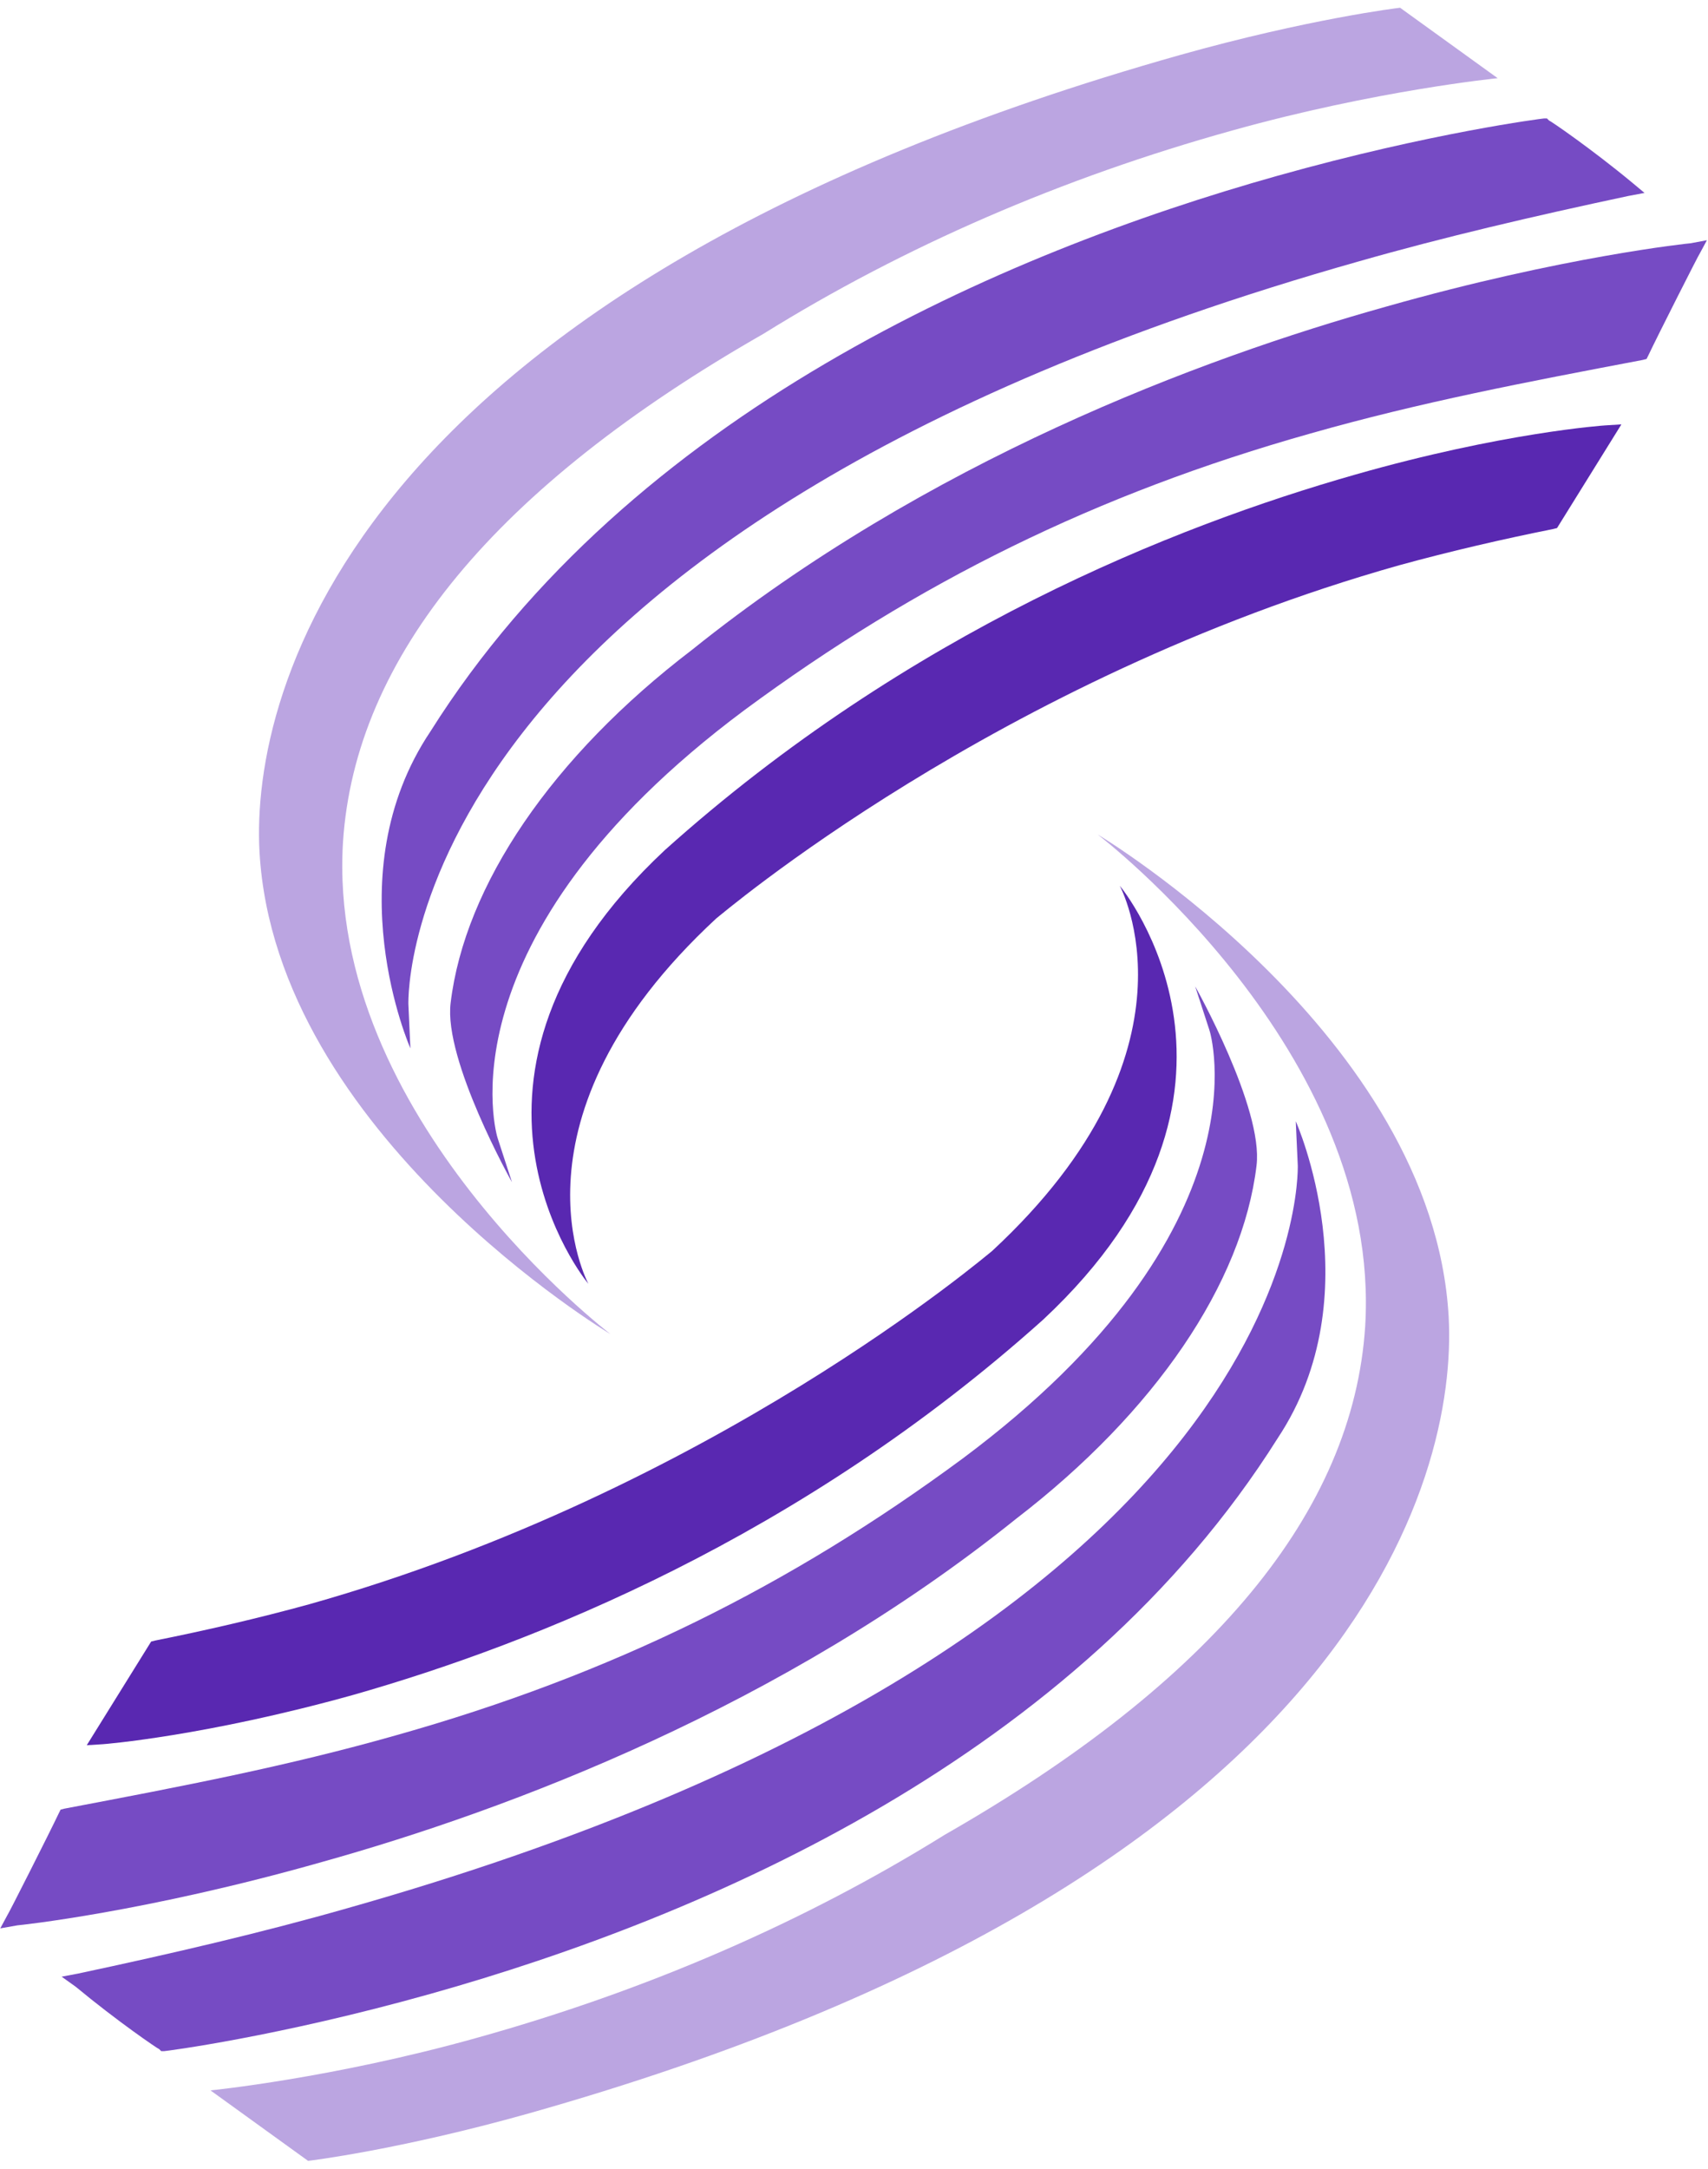 <svg width="156" height="198" viewBox="0 0 156 198" fill="none" xmlns="http://www.w3.org/2000/svg">
<path d="M123.745 43.334C107.301 48.019 82.957 57.665 60.725 77.6C38.401 98.454 53.559 117.011 53.743 117.194C53.743 117.194 45.567 102.22 65.41 83.847C65.686 83.663 90.949 61.983 127.787 51.602C132.473 50.316 137.25 49.213 141.843 48.294L142.211 48.203L148.09 38.74L146.62 38.832C146.528 38.832 137.25 39.475 123.745 43.334Z" fill="#5928B1"/>
<path d="M149.101 16.692C145.334 13.569 141.567 10.997 141.476 10.997L141.292 10.813H141.016C140.924 10.813 130.727 12.099 116.672 16.049C91.5 23.123 57.601 37.73 39.32 66.76C30.501 79.897 37.483 95.698 37.483 95.698L37.299 91.656C37.299 91.196 36.105 48.754 124.113 23.858C131.83 21.653 140.098 19.724 148.733 17.887L150.203 17.611L149.101 16.692Z" fill="#764BC4"/>
<path d="M154.429 22.204C154.337 22.204 142.762 23.399 126.593 27.992C109.506 32.769 84.61 42.139 63.205 59.319C50.436 69.056 42.444 80.815 41.157 91.564C40.514 96.8 46.761 107.916 46.761 107.916L45.475 103.966C45.383 103.782 39.871 85.776 67.982 64.831C83.783 53.163 100.136 45.079 119.703 39.567C129.717 36.719 139.363 34.882 150.019 32.861L150.387 32.769L150.57 32.402C151.397 30.656 155.164 23.215 155.256 23.123L155.899 21.929L154.429 22.204Z" fill="#764BC4"/>
<path d="M31.328 76.865C32.43 59.962 45.291 44.436 69.728 30.472C82.589 22.48 97.012 16.233 112.538 11.915C125.675 8.241 136.79 7.138 136.79 7.138L127.879 0.708C127.787 0.708 119.52 1.718 107.761 5.025C32.246 26.338 22.876 62.993 23.703 77.784C25.173 103.506 55.764 121.788 55.764 121.788C55.764 121.788 29.766 102.036 31.328 76.865Z" fill="#BBA5E1"/>
<path d="M32.27 154.716C48.714 150.031 73.058 140.385 95.29 120.45C117.614 99.597 102.456 81.04 102.272 80.856C102.272 80.856 110.448 95.83 90.605 114.203C90.329 114.387 65.066 136.068 28.228 146.448C23.542 147.735 18.765 148.837 14.172 149.756L13.805 149.848L7.925 159.31L9.395 159.218C9.487 159.218 18.765 158.483 32.27 154.716Z" fill="#5928B1"/>
<path d="M6.915 181.358C10.681 184.481 14.448 187.053 14.54 187.053L14.723 187.237H14.999C15.091 187.237 25.288 185.951 39.343 182.001C64.515 174.927 98.414 160.32 116.695 131.29C125.422 118.154 118.349 102.353 118.349 102.353L118.532 106.395C118.532 106.854 119.727 149.296 31.718 174.192C24.002 176.397 15.734 178.326 7.098 180.163L5.628 180.439L6.915 181.358Z" fill="#764BC4"/>
<path d="M1.586 175.754C1.678 175.754 13.253 174.56 29.422 169.966C46.509 165.189 71.405 155.819 92.81 138.64C105.487 128.902 113.48 117.143 114.766 106.395C115.409 101.158 109.162 90.042 109.162 90.042L110.448 93.993C110.54 94.176 116.052 112.182 87.941 133.128C72.14 144.795 55.788 152.879 36.22 158.391C26.206 161.239 16.561 163.076 5.904 165.097L5.537 165.189L5.353 165.557C4.526 167.302 0.76 174.743 0.668 174.835L0.025 176.029L1.586 175.754Z" fill="#764BC4"/>
<path d="M124.687 121.093C123.585 137.997 110.724 153.522 86.287 167.486C73.426 175.478 59.003 181.725 43.477 186.043C30.34 189.718 19.225 190.82 19.225 190.82L28.136 197.251C28.228 197.251 36.496 196.24 48.255 192.933C123.769 171.62 133.139 134.965 132.312 120.175C130.843 94.452 100.251 76.171 100.251 76.171C100.251 76.171 126.249 95.922 124.687 121.093Z" fill="#BBA5E1"/>
</svg>
